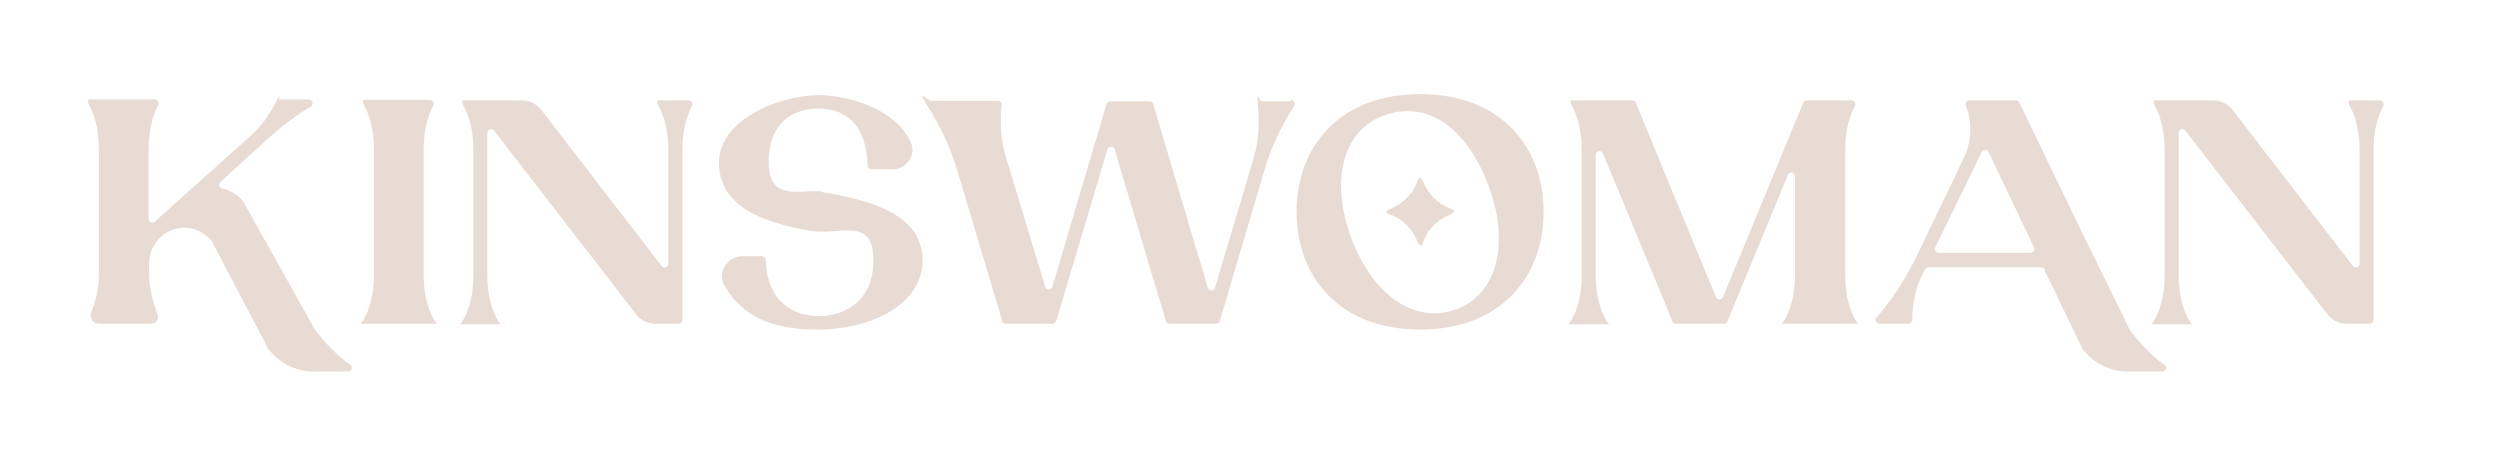 <?xml version="1.0" encoding="UTF-8"?>
<svg xmlns="http://www.w3.org/2000/svg" version="1.1" viewBox="0 0 518.1 94.2">
  <defs>
    <style>
      .cls-1 {
        fill: #e8dbd4;
      }
    </style>
  </defs>
  <!-- Generator: Adobe Illustrator 28.7.1, SVG Export Plug-In . SVG Version: 1.2.0 Build 142)  -->
  <g>
    <g id="Layer_1">
      <path class="cls-1" d="M72.6,75.6c.6.5.3,1.4-.5,1.4h-7.1c-3.7,0-7.2-1.8-9.5-4.8s0,0,0-.1l-11.5-21.9s0,0,0-.1c-2.6-3.4-7.5-3.9-10.7-1-1.5,1.4-2.4,3.4-2.4,5.4v2.2c0,3.3.9,6.1,1.6,8s-.4,2.4-1.6,2.4h-10.4c-1.2,0-2-1.2-1.6-2.4.8-1.9,1.6-4.7,1.6-8v-25.8c0-4.7-1.2-7.6-2-9.1s.1-1.2.7-1.2h12.9c.6,0,1,.7.7,1.2-.8,1.5-2,4.4-2,9.1v14.4c0,.7.8,1.1,1.3.6l20-17.9c2.1-1.9,3.8-4.3,5.1-6.9s.4-.5.7-.5h6.1c.8,0,1.1,1.1.4,1.5-3.2,1.9-6.1,4.1-8.8,6.6l-5.2,4.7-3.7,3.4-1,.9c-.5.4-.3,1.2.4,1.4,1.8.4,3.4,1.4,4.5,2.9s0,0,0,.1l14.6,26.1s0,0,0,0c2,2.7,4.4,5.2,7.1,7.2Z"/>
      <path class="cls-1" d="M90.3,66.8l.3.3h-15.9l.3-.3c.7-1,2.5-4.1,2.5-10v-25.8c0-4.7-1.2-7.6-2-9.1s.1-1.2.7-1.2h12.9c.6,0,1,.7.7,1.2-.8,1.5-2,4.4-2,9.1v25.8c0,5.9,1.8,9,2.5,10Z"/>
      <path class="cls-1" d="M142.7,20.8c.6,0,1,.7.7,1.2-.8,1.5-2,4.4-2,9.1v35.2c0,.4-.4.8-.8.8h-4.7c-1.6,0-3.1-.7-4.1-2l-29.4-38c-.5-.6-1.4-.3-1.4.5v29.3c0,5.9,1.8,9,2.5,10l.3.3h-8.5l.3-.3c.7-1,2.5-4.1,2.5-10v-25.8c0-4.7-1.2-7.6-2-9.1s.1-1.2.7-1.2h11.3c1.6,0,3.1.7,4.1,2l24.9,32.3c.5.6,1.4.3,1.4-.5v-23.5c0-4.7-1.2-7.6-2-9.1s.1-1.2.7-1.2h5.5Z"/>
      <path class="cls-1" d="M170.3,39.8c11.1,1.8,20.9,5,20.9,14.2s-10.9,14.3-21.7,14.3-15.9-3.4-19.3-9c-1.7-2.7.5-6.2,3.6-6.2h4.1c.4,0,.8.4.8.8.3,9.1,6.2,11.6,11,11.6s11.3-2.6,11.3-11.6-6.8-5.2-12.6-6c-11.1-1.8-19.4-5.5-19.4-14.2s12-13.8,20.4-14c6.3,0,16.3,2.8,19.4,9.9,1.1,2.6-1,5.5-3.8,5.5h-4.4c-.4,0-.8-.4-.8-.8-.3-9.3-5.3-11.8-10.2-11.8s-10.3,2.6-10.3,11.1,6.9,5.5,11.1,6.1h0Z"/>
      <path class="cls-1" d="M267.5,20.7c.6,0,1,.7.7,1.3-2.7,4.1-4.8,8.6-6.2,13.4l-9.2,31.1c-.1.3-.4.6-.8.6h-9.6c-.4,0-.7-.2-.8-.6l-10.6-35.5c-.2-.8-1.3-.8-1.5,0l-10.6,35.5c-.1.3-.4.6-.8.6h-9.6c-.4,0-.7-.2-.8-.6l-9.2-30.8c-1.4-4.8-3.5-9.4-6.2-13.6s0-1.2.7-1.2h13.8c.5,0,.9.4.8.9-.2,1.1-.2,2.2-.2,3.4,0,2.4.3,4.8,1,7.1l8.2,27.1c.2.8,1.3.8,1.5,0l11.2-37.8c.1-.3.4-.6.8-.6h8.1c.4,0,.7.2.8.6l11.3,38c.2.8,1.3.8,1.5,0l8-26.8c1-3.5,1.3-7.3.9-10.9s.3-.9.8-.9h6Z"/>
      <path class="cls-1" d="M319.9,43.9c0,13.5-8.9,24.4-25.6,24.4s-25.6-10.9-25.6-24.4,8.9-24.4,25.6-24.4,25.6,10.9,25.6,24.4ZM301.6,64.2c8.4-3,11.4-13.2,7-25.4-4.7-12.9-13.3-18-21.7-14.9-8.4,3-11.4,13.1-6.9,25.3s13.4,18,21.8,14.9h-.1Z"/>
      <path class="cls-1" d="M384.8,66.8l.3.3h-15.9l.3-.3c.7-1,2.5-4.1,2.5-10v-20.2c0-.9-1.2-1.1-1.5-.3l-12.5,30.3c-.1.3-.4.5-.7.5h-10c-.3,0-.6-.2-.7-.5l-14.4-34.8c-.3-.8-1.5-.6-1.5.3v24.8c0,5.9,1.8,9,2.5,10l.3.3h-8.5l.3-.3c.7-1,2.5-4.1,2.5-10v-25.8c0-4.7-1.2-7.6-2-9.1s.1-1.2.7-1.2h11.8c.3,0,.6.2.7.5l16.6,40.2c.3.7,1.2.7,1.5,0l16.6-40.2c.1-.3.4-.5.7-.5h9.3c.6,0,1,.7.7,1.2-.8,1.5-2,4.4-2,9.1v25.8c0,5.9,1.8,9,2.5,10Z"/>
      <path class="cls-1" d="M493.2,20.8c.6,0,1,.7.7,1.2-.8,1.5-2,4.4-2,9.1v35.2c0,.4-.4.8-.8.8h-4.7c-1.6,0-3.1-.7-4.1-2l-29.4-38c-.5-.6-1.4-.3-1.4.5v29.3c0,5.9,1.8,9,2.5,10l.3.3h-8.5l.3-.3c.7-1,2.5-4.1,2.5-10v-25.8c0-4.7-1.2-7.6-2-9.1s.1-1.2.7-1.2h11.3c1.6,0,3.1.7,4.1,2l24.9,32.3c.5.6,1.4.3,1.4-.5v-23.5c0-4.7-1.2-7.6-2-9.1s.1-1.2.7-1.2h5.5Z"/>
      <path class="cls-1" d="M288.5,44.6c2.3,1,4.1,2.8,5.1,5.1s1.2.7,1.5,0c1-2.3,2.8-4.1,5.1-5.1s.7-1.2,0-1.5c-2.3-1-4.1-2.8-5.1-5.1s-1.2-.7-1.5,0c-1,2.3-2.8,4.1-5.1,5.1s-.7,1.2,0,1.5Z"/>
      <path class="cls-1" d="M448.5,75.6c-2.7-2-5.1-4.5-7.1-7.2l-10.1-20.6h0s-12.8-26.5-12.8-26.5c-.1-.3-.4-.5-.7-.5h-9.7c-.6,0-.9.6-.7,1.1,1.4,3.5,1.2,7.4-.4,10.8l-9.9,20.6c-2.2,4.5-4.9,8.7-8.2,12.5-.5.5,0,1.3.6,1.3h6c.5,0,.8-.4.8-.8,0-3.1.6-6.2,1.9-9l.8-1.5c.1-.3.4-.4.7-.4h23.3c.3,0,.6.2.8.5,0,0,0,0,0,.1v.3c.1,0,7.1,14.6,7.1,14.6,0,0,0,0,0,.1l.6,1.1s0,0,0,.1c2.2,3,5.7,4.8,9.5,4.8h7.1c.8,0,1.1-1,.5-1.4ZM420.8,52.4h-19c-.6,0-1-.6-.7-1.2l9.6-19.7c.3-.6,1.2-.6,1.4,0l9.4,19.7c.3.5-.1,1.2-.7,1.2Z"/>
    </g>
  </g>
</svg>